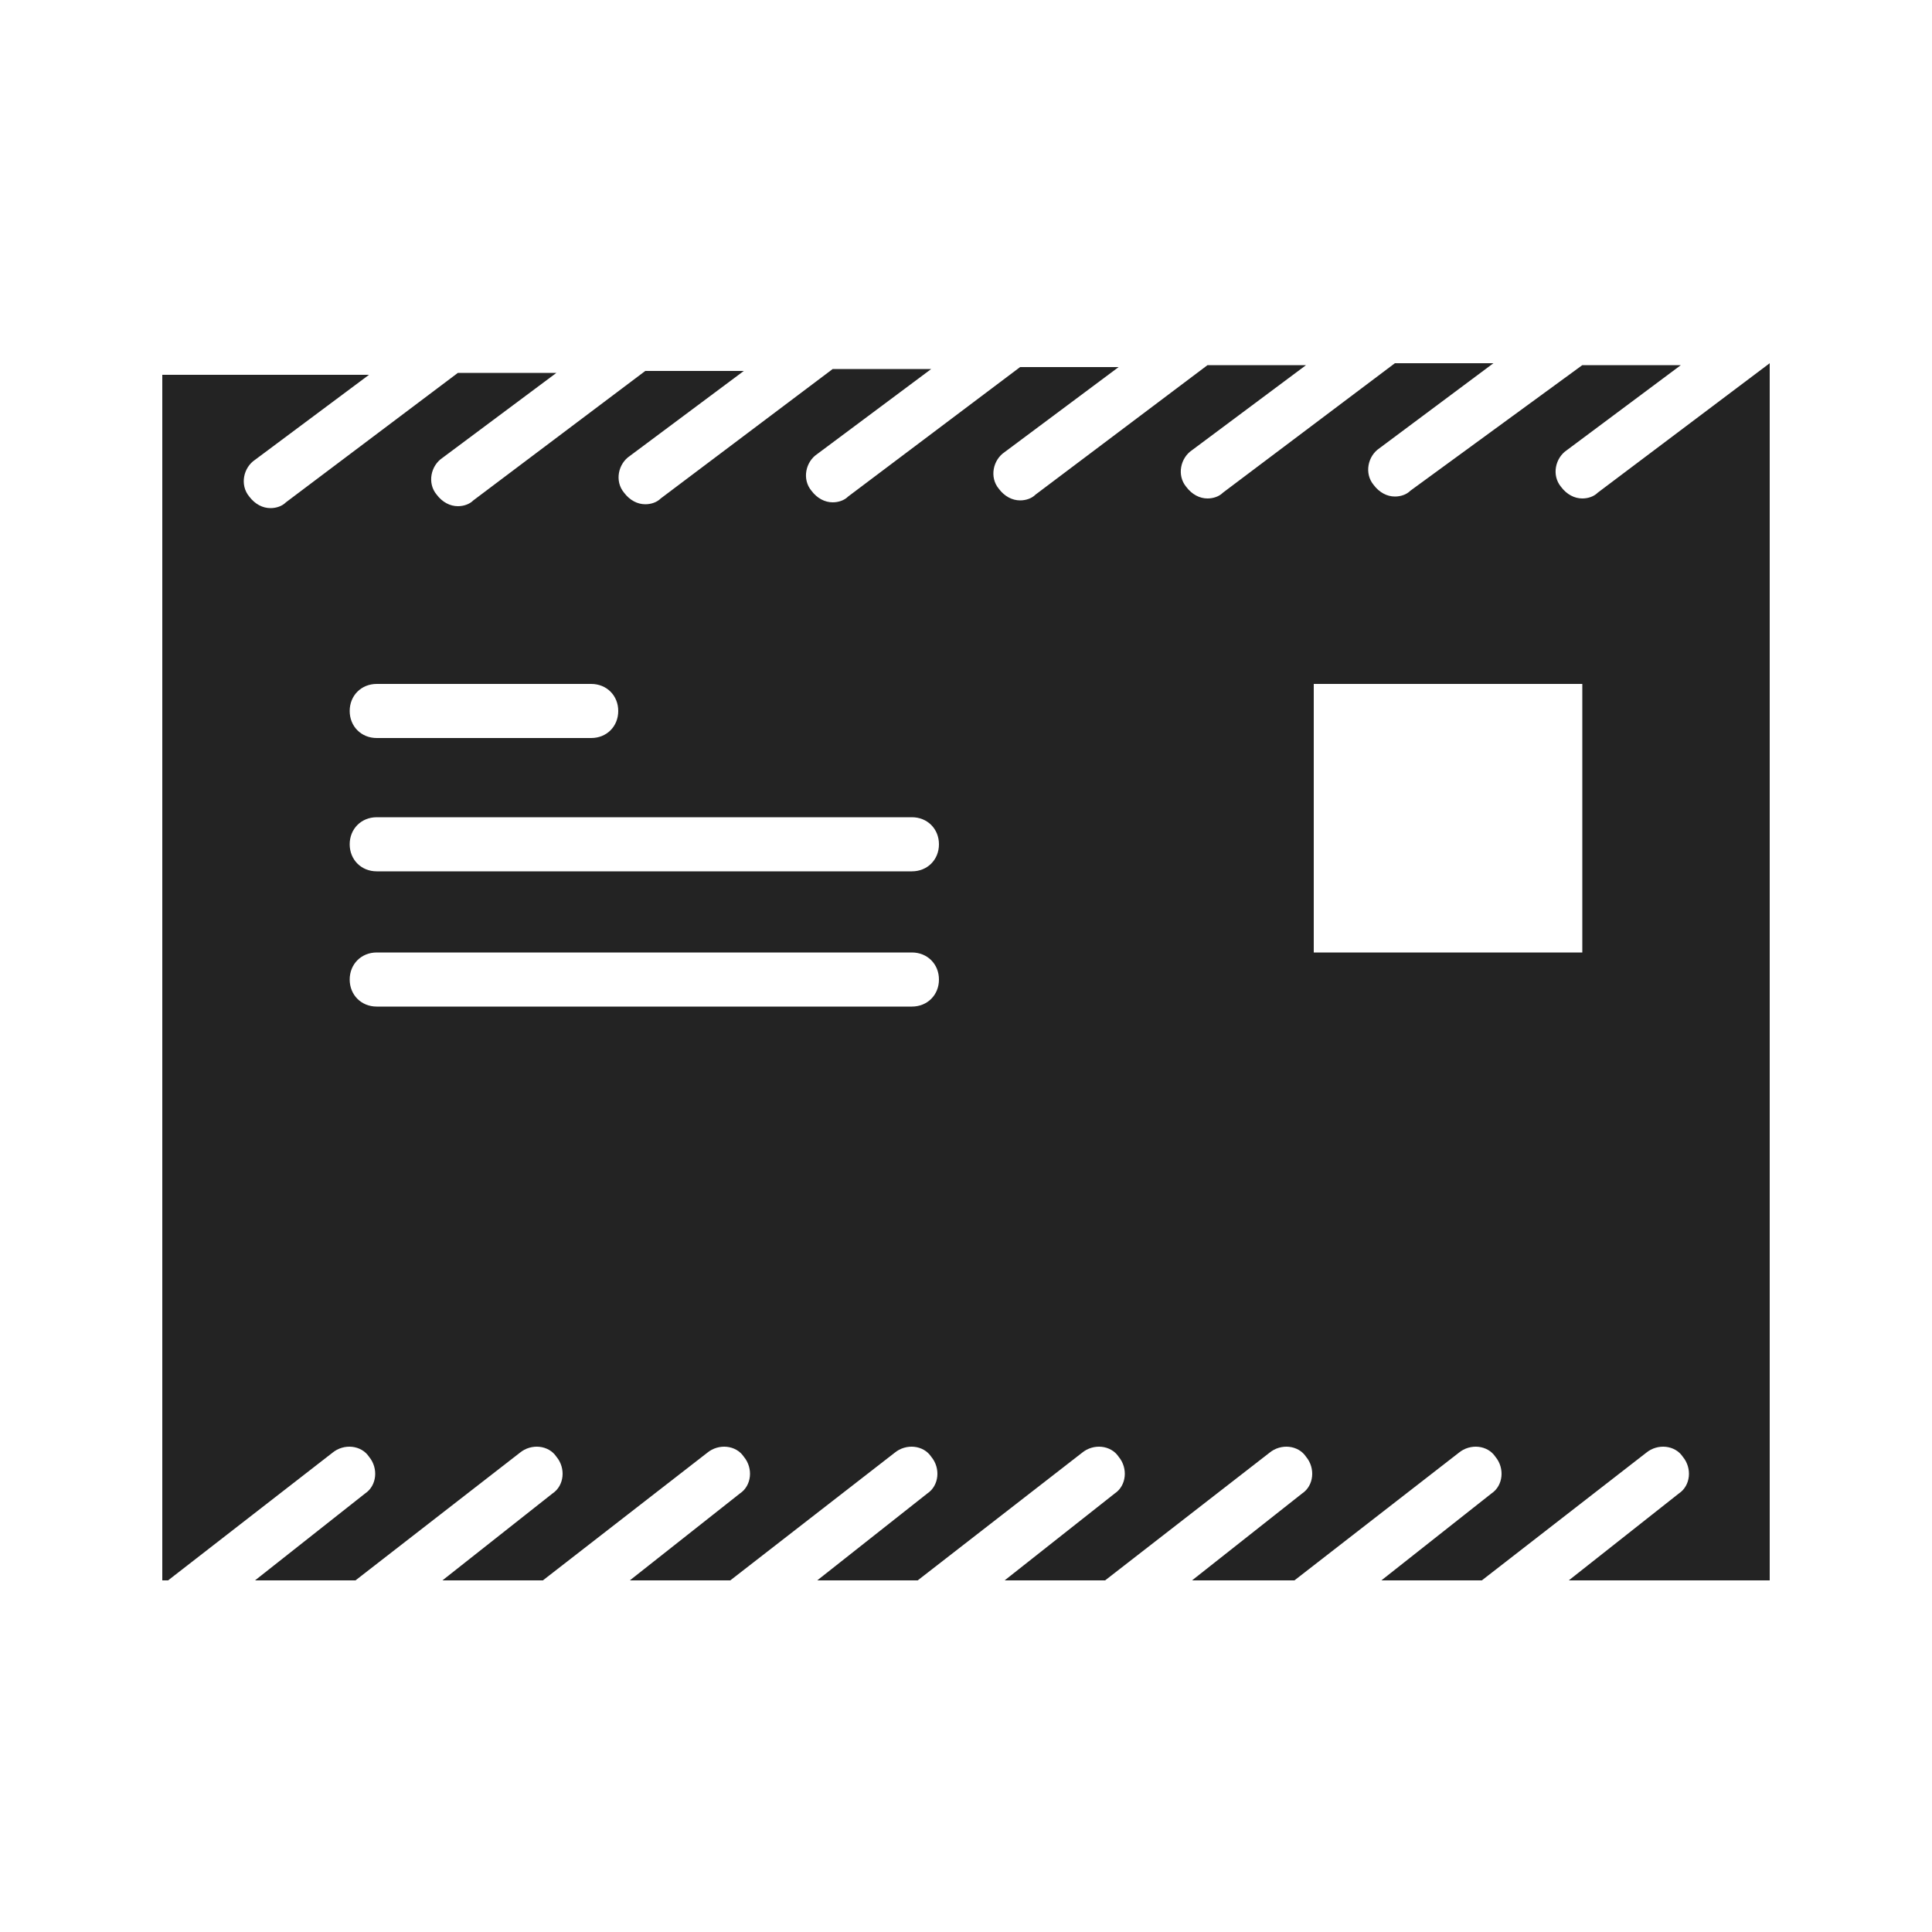 <?xml version="1.0" encoding="utf-8"?>
<!-- Generator: Adobe Illustrator 19.0.0, SVG Export Plug-In . SVG Version: 6.00 Build 0)  -->
<svg version="1.1" id="Layer_1" xmlns="http://www.w3.org/2000/svg" xmlns:xlink="http://www.w3.org/1999/xlink" x="0px" y="0px"
	 viewBox="0 0 100 100" style="enable-background:new 0 0 100 100;" xml:space="preserve">
<style type="text/css">
	.st0{fill:#232323;}
</style>
<path id="XMLID_2_" class="st0" d="M91.6,18.8l-8.9,6.7c-0.2,0.2-0.5,0.3-0.8,0.3c-0.4,0-0.8-0.2-1.1-0.6c-0.5-0.6-0.3-1.5,0.3-1.9
	l5.9-4.4h-5.1L73,25.4c-0.2,0.2-0.5,0.3-0.8,0.3c-0.4,0-0.8-0.2-1.1-0.6c-0.5-0.6-0.3-1.5,0.3-1.9l5.9-4.4h-5.1l-8.9,6.7
	c-0.2,0.2-0.5,0.3-0.8,0.3c-0.4,0-0.8-0.2-1.1-0.6c-0.5-0.6-0.3-1.5,0.3-1.9l5.9-4.4h-5.1l-8.9,6.7c-0.2,0.2-0.5,0.3-0.8,0.3
	c-0.4,0-0.8-0.2-1.1-0.6c-0.5-0.6-0.3-1.5,0.3-1.9l5.9-4.4h-5.1l-8.9,6.7c-0.2,0.2-0.5,0.3-0.8,0.3c-0.4,0-0.8-0.2-1.1-0.6
	c-0.5-0.6-0.3-1.5,0.3-1.9l5.9-4.4h-5.1l-8.9,6.7c-0.2,0.2-0.5,0.3-0.8,0.3c-0.4,0-0.8-0.2-1.1-0.6c-0.5-0.6-0.3-1.5,0.3-1.9
	l5.9-4.4h-5.1l-8.9,6.7c-0.2,0.2-0.5,0.3-0.8,0.3c-0.4,0-0.8-0.2-1.1-0.6c-0.5-0.6-0.3-1.5,0.3-1.9l5.9-4.4h-5.1l-8.9,6.7
	c-0.2,0.2-0.5,0.3-0.8,0.3c-0.4,0-0.8-0.2-1.1-0.6c-0.5-0.6-0.3-1.5,0.3-1.9l5.9-4.4H8.4v62.4h0.3l8.5-6.6c0.6-0.5,1.5-0.4,1.9,0.2
	c0.5,0.6,0.4,1.5-0.2,1.9l-5.7,4.5h5.2l8.5-6.6c0.6-0.5,1.5-0.4,1.9,0.2c0.5,0.6,0.4,1.5-0.2,1.9l-5.7,4.5h5.2l8.5-6.6
	c0.6-0.5,1.5-0.4,1.9,0.2c0.5,0.6,0.4,1.5-0.2,1.9l-5.7,4.5h5.2l8.5-6.6c0.6-0.5,1.5-0.4,1.9,0.2c0.5,0.6,0.4,1.5-0.2,1.9l-5.7,4.5
	h5.2l8.5-6.6c0.6-0.5,1.5-0.4,1.9,0.2c0.5,0.6,0.4,1.5-0.2,1.9l-5.7,4.5h5.2l8.5-6.6c0.6-0.5,1.5-0.4,1.9,0.2
	c0.5,0.6,0.4,1.5-0.2,1.9l-5.7,4.5H67l8.5-6.6c0.6-0.5,1.5-0.4,1.9,0.2c0.5,0.6,0.4,1.5-0.2,1.9l-5.7,4.5h5.2l8.5-6.6
	c0.6-0.5,1.5-0.4,1.9,0.2c0.5,0.6,0.4,1.5-0.2,1.9l-5.7,4.5h10.4V18.8L91.6,18.8z M19.5,35.4h11.1c0.8,0,1.4,0.6,1.4,1.4
	s-0.6,1.4-1.4,1.4H19.5c-0.8,0-1.4-0.6-1.4-1.4S18.7,35.4,19.5,35.4z M47.2,52.1H19.5c-0.8,0-1.4-0.6-1.4-1.4s0.6-1.4,1.4-1.4h27.7
	c0.8,0,1.4,0.6,1.4,1.4S48,52.1,47.2,52.1z M47.2,45.1H19.5c-0.8,0-1.4-0.6-1.4-1.4s0.6-1.4,1.4-1.4h27.7c0.8,0,1.4,0.6,1.4,1.4
	S48,45.1,47.2,45.1z M81.9,49.3H68V35.4h13.9V49.3z"/>
</svg>
